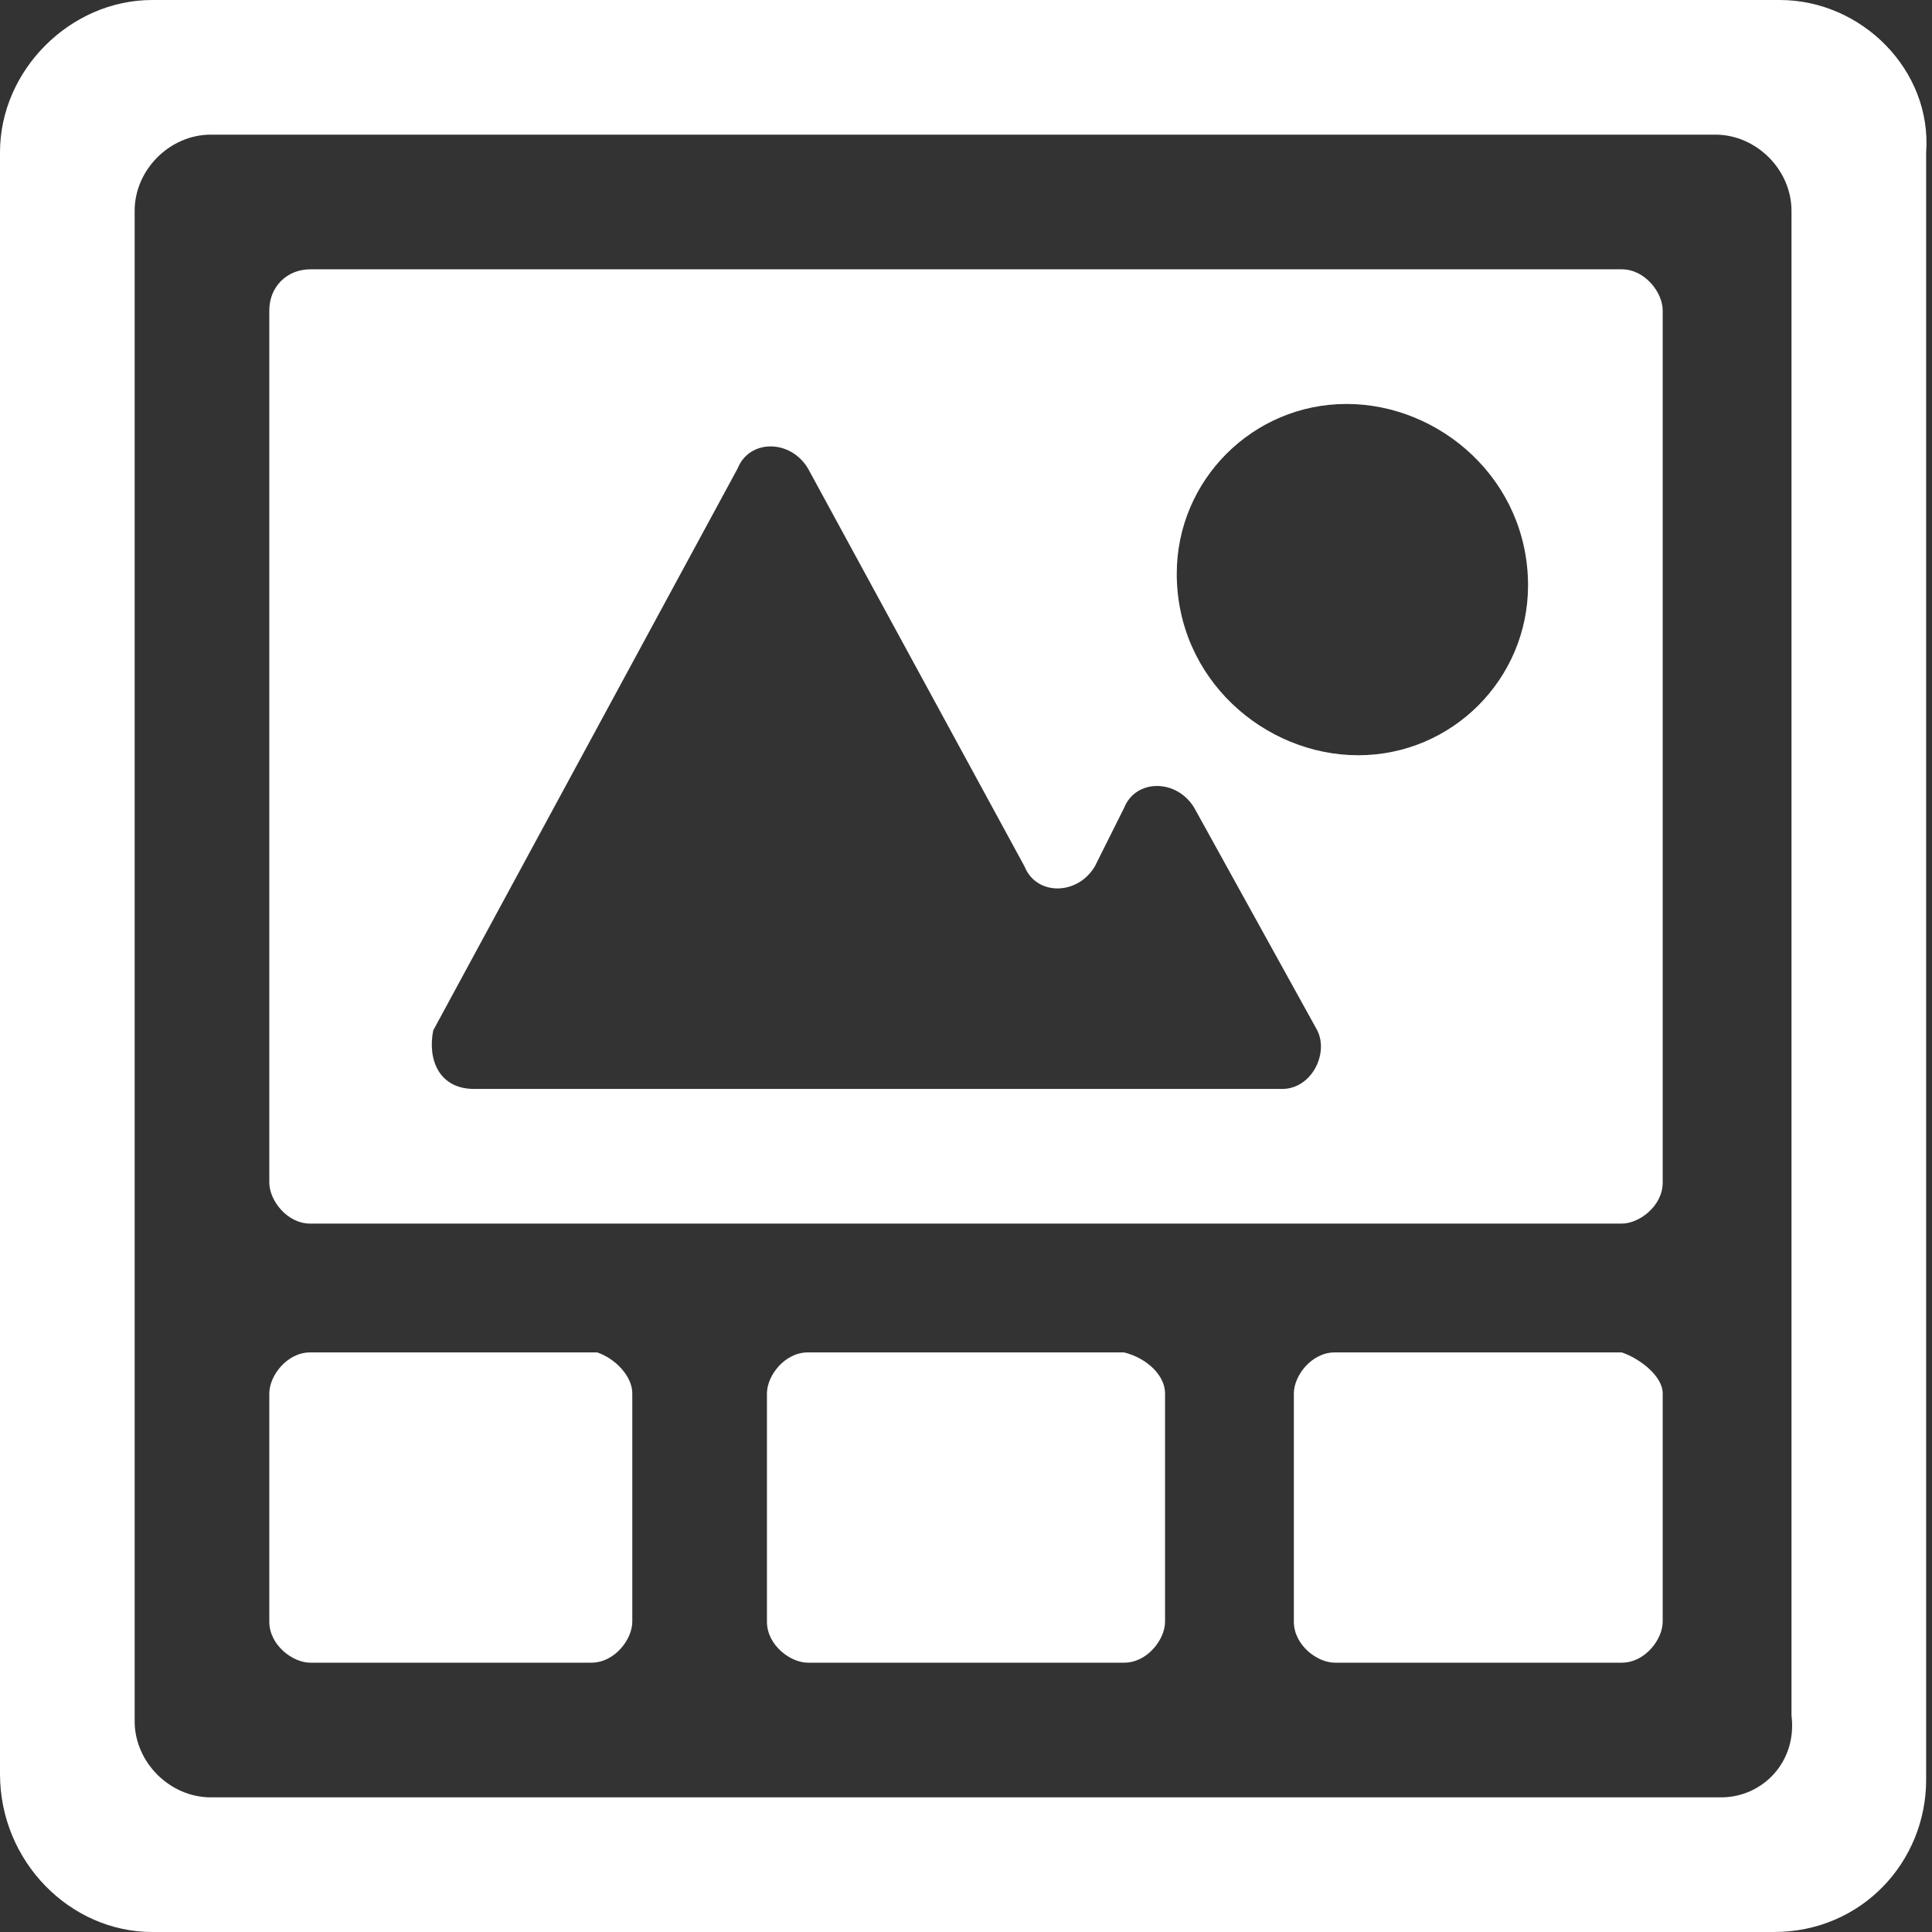 <!--
<svg width="33" height="33" viewBox="0 0 33 33" fill="none" xmlns="http://www.w3.org/2000/svg">
<g clip-path="url(#clip0_1994_1721)">
<path d="M0 3.2V36.8C0 38.6 1.4 40 3.2 40H36.8C38.6 40 40 38.6 40 36.8V3.2C40 1.4 38.6 0 36.8 0H3.2C1.4 0 0 1.4 0 3.2ZM35.6 37.2H4.4C3.5 37.2 2.8 36.5 2.8 35.6V4.4C2.8 3.5 3.5 2.8 4.4 2.8H35.6C36.5 2.8 37.2 3.5 37.2 4.4V35.6C37.2 36.5 36.5 37.2 35.6 37.2Z" fill="white"/>
<path d="M13.0996 28.9001V33.6001C13.0996 34.0001 12.6996 34.4001 12.2996 34.4001H6.39961C5.99961 34.4001 5.59961 34.0001 5.59961 33.6001V28.9001C5.59961 28.5001 5.99961 28.1001 6.39961 28.1001H12.2996C12.6996 28.1001 13.0996 28.5001 13.0996 28.9001Z" fill="white"/>
<path d="M24.1004 28.9001V33.6001C24.1004 34.0001 23.7004 34.4001 23.3004 34.4001H16.7004C16.3004 34.4001 15.9004 34.0001 15.9004 33.6001V28.9001C15.9004 28.5001 16.3004 28.1001 16.7004 28.1001H23.3004C23.7004 28.1001 24.1004 28.5001 24.1004 28.9001Z" fill="white"/>
<path d="M34.4004 28.9001V33.6001C34.4004 34.0001 34.0004 34.4001 33.6004 34.4001H27.7004C27.3004 34.4001 26.9004 34.0001 26.9004 33.6001V28.9001C26.9004 28.5001 27.3004 28.1001 27.7004 28.1001H33.6004C34.0004 28.1001 34.4004 28.5001 34.4004 28.9001Z" fill="white"/>
<path d="M5.59961 6.4001V24.5001C5.59961 24.9001 5.99961 25.3001 6.39961 25.3001H33.5996C33.9996 25.3001 34.3996 24.9001 34.3996 24.5001V6.4001C34.3996 6.0001 33.9996 5.6001 33.5996 5.6001H6.39961C5.99961 5.6001 5.59961 6.0001 5.59961 6.4001ZM8.99961 21.3001L15.2996 9.7001C15.5996 9.1001 16.3996 9.1001 16.6996 9.7001L21.1996 17.9001C21.4996 18.5001 22.2996 18.5001 22.5996 17.9001L23.1996 16.7001C23.4996 16.1001 24.2996 16.1001 24.5996 16.7001L27.0996 21.3001C27.3996 21.8001 26.9996 22.5001 26.3996 22.5001H9.79961C9.09961 22.5001 8.79961 21.9001 8.99961 21.3001ZM28.0996 15.6001C26.0996 15.6001 24.3996 14.0001 24.3996 11.9001C24.3996 10.0001 25.9996 8.4001 27.8996 8.4001C29.8996 8.4001 31.5996 10.0001 31.5996 12.1001C31.5996 14.0001 29.9996 15.6001 28.0996 15.6001Z" fill="white"/>
</g>
<defs>
<clipPath id="clip0_1994_1721">
<rect width="33" height="33" fill="white"/>
</clipPath>
</defs>
</svg> -->
<svg viewBox="0 0 33 33" fill="none" xmlns="http://www.w3.org/2000/svg" width="33" height="33" >
<rect x="0" y="0" width="33" height="33" fill="#333333" stroke="none"/>
<g clip-path="url(#clip0_710_61)">
<path d="M0 2.6V30.3C0 31.8 1.2 33 2.6 33H30.3C31.8 33 32.9 31.8 32.9 30.4V2.6C33 1.2 31.8 0 30.4 0H2.6C1.2 0 0 1.2 0 2.6ZM29.4 30.7H3.6C2.9 30.7 2.3 30.1 2.3 29.4V3.6C2.3 2.9 2.9 2.3 3.6 2.3H29.3C30 2.3 30.6 2.9 30.6 3.6V29.3C30.7 30.1 30.1 30.7 29.4 30.7Z" fill="url(#paint0_linear_710_61)"/>
<path d="M10.8 23.8V27.7C10.8 28 10.5 28.4 10.1 28.4H5.3C5 28.4 4.6 28.1 4.6 27.7V23.8C4.6 23.5 4.9 23.1 5.3 23.1H10.2C10.5 23.2 10.8 23.5 10.8 23.8Z" fill="url(#paint1_linear_710_61)"/>
<path d="M19.9 23.8V27.7C19.9 28 19.6 28.4 19.2 28.4H13.8C13.5 28.4 13.1 28.1 13.1 27.7V23.8C13.1 23.5 13.4 23.1 13.8 23.1H19.2C19.6 23.2 19.9 23.5 19.9 23.8Z" fill="url(#paint2_linear_710_61)"/>
<path d="M28.4 23.8V27.7C28.4 28 28.1 28.4 27.7 28.4H22.8C22.5 28.4 22.1 28.1 22.1 27.7V23.8C22.1 23.5 22.4 23.1 22.8 23.1H27.7C28 23.2 28.4 23.5 28.4 23.8Z" fill="url(#paint3_linear_710_61)"/>
<path d="M4.6 5.3V20.2C4.6 20.5 4.9 20.9 5.3 20.9H27.7C28 20.9 28.4 20.6 28.4 20.2V5.3C28.4 5 28.1 4.6 27.7 4.6H5.3C4.9 4.6 4.6 4.9 4.6 5.3ZM7.4 17.6L12.6 8C12.8 7.5 13.5 7.5 13.8 8L17.5 14.8C17.7 15.3 18.4 15.3 18.7 14.8L19.2 13.8C19.4 13.3 20.1 13.3 20.4 13.8L22.5 17.6C22.7 18 22.4 18.6 21.9 18.6H8.1C7.5 18.6 7.3 18.1 7.4 17.6ZM23.2 12.9C21.6 12.9 20.1 11.6 20.1 9.8C20.1 8.2 21.4 6.9 23 6.9C24.6 6.9 26.1 8.2 26.1 10C26.1 11.6 24.8 12.9 23.2 12.9Z" fill="url(#paint4_linear_710_61)"/>
</g>
<defs>
<linearGradient id="paint0_linear_710_61" x1="0.429" y1="16.5" x2="32.359" y2="16.5" gradientUnits="userSpaceOnUse">
<stop stop-color="white"/>
<stop offset="1" stop-color="white"/>
</linearGradient>
<linearGradient id="paint1_linear_710_61" x1="0.429" y1="25.781" x2="32.36" y2="25.781" gradientUnits="userSpaceOnUse">
<stop stop-color="white"/>
<stop offset="1" stop-color="white"/>
</linearGradient>
<linearGradient id="paint2_linear_710_61" x1="0.429" y1="25.781" x2="32.36" y2="25.781" gradientUnits="userSpaceOnUse">
<stop stop-color="white"/>
<stop offset="1" stop-color="white"/>
</linearGradient>
<linearGradient id="paint3_linear_710_61" x1="0.429" y1="25.781" x2="32.36" y2="25.781" gradientUnits="userSpaceOnUse">
<stop stop-color="white"/>
<stop offset="1" stop-color="white"/>
</linearGradient>
<linearGradient id="paint4_linear_710_61" x1="0.429" y1="12.746" x2="32.36" y2="12.746" gradientUnits="userSpaceOnUse">
<stop stop-color="white"/>
<stop offset="1" stop-color="white"/>
</linearGradient>
<clipPath id="clip0_710_61">
<rect width="33" height="33" fill="white"/>
</clipPath>
</defs>
</svg>
